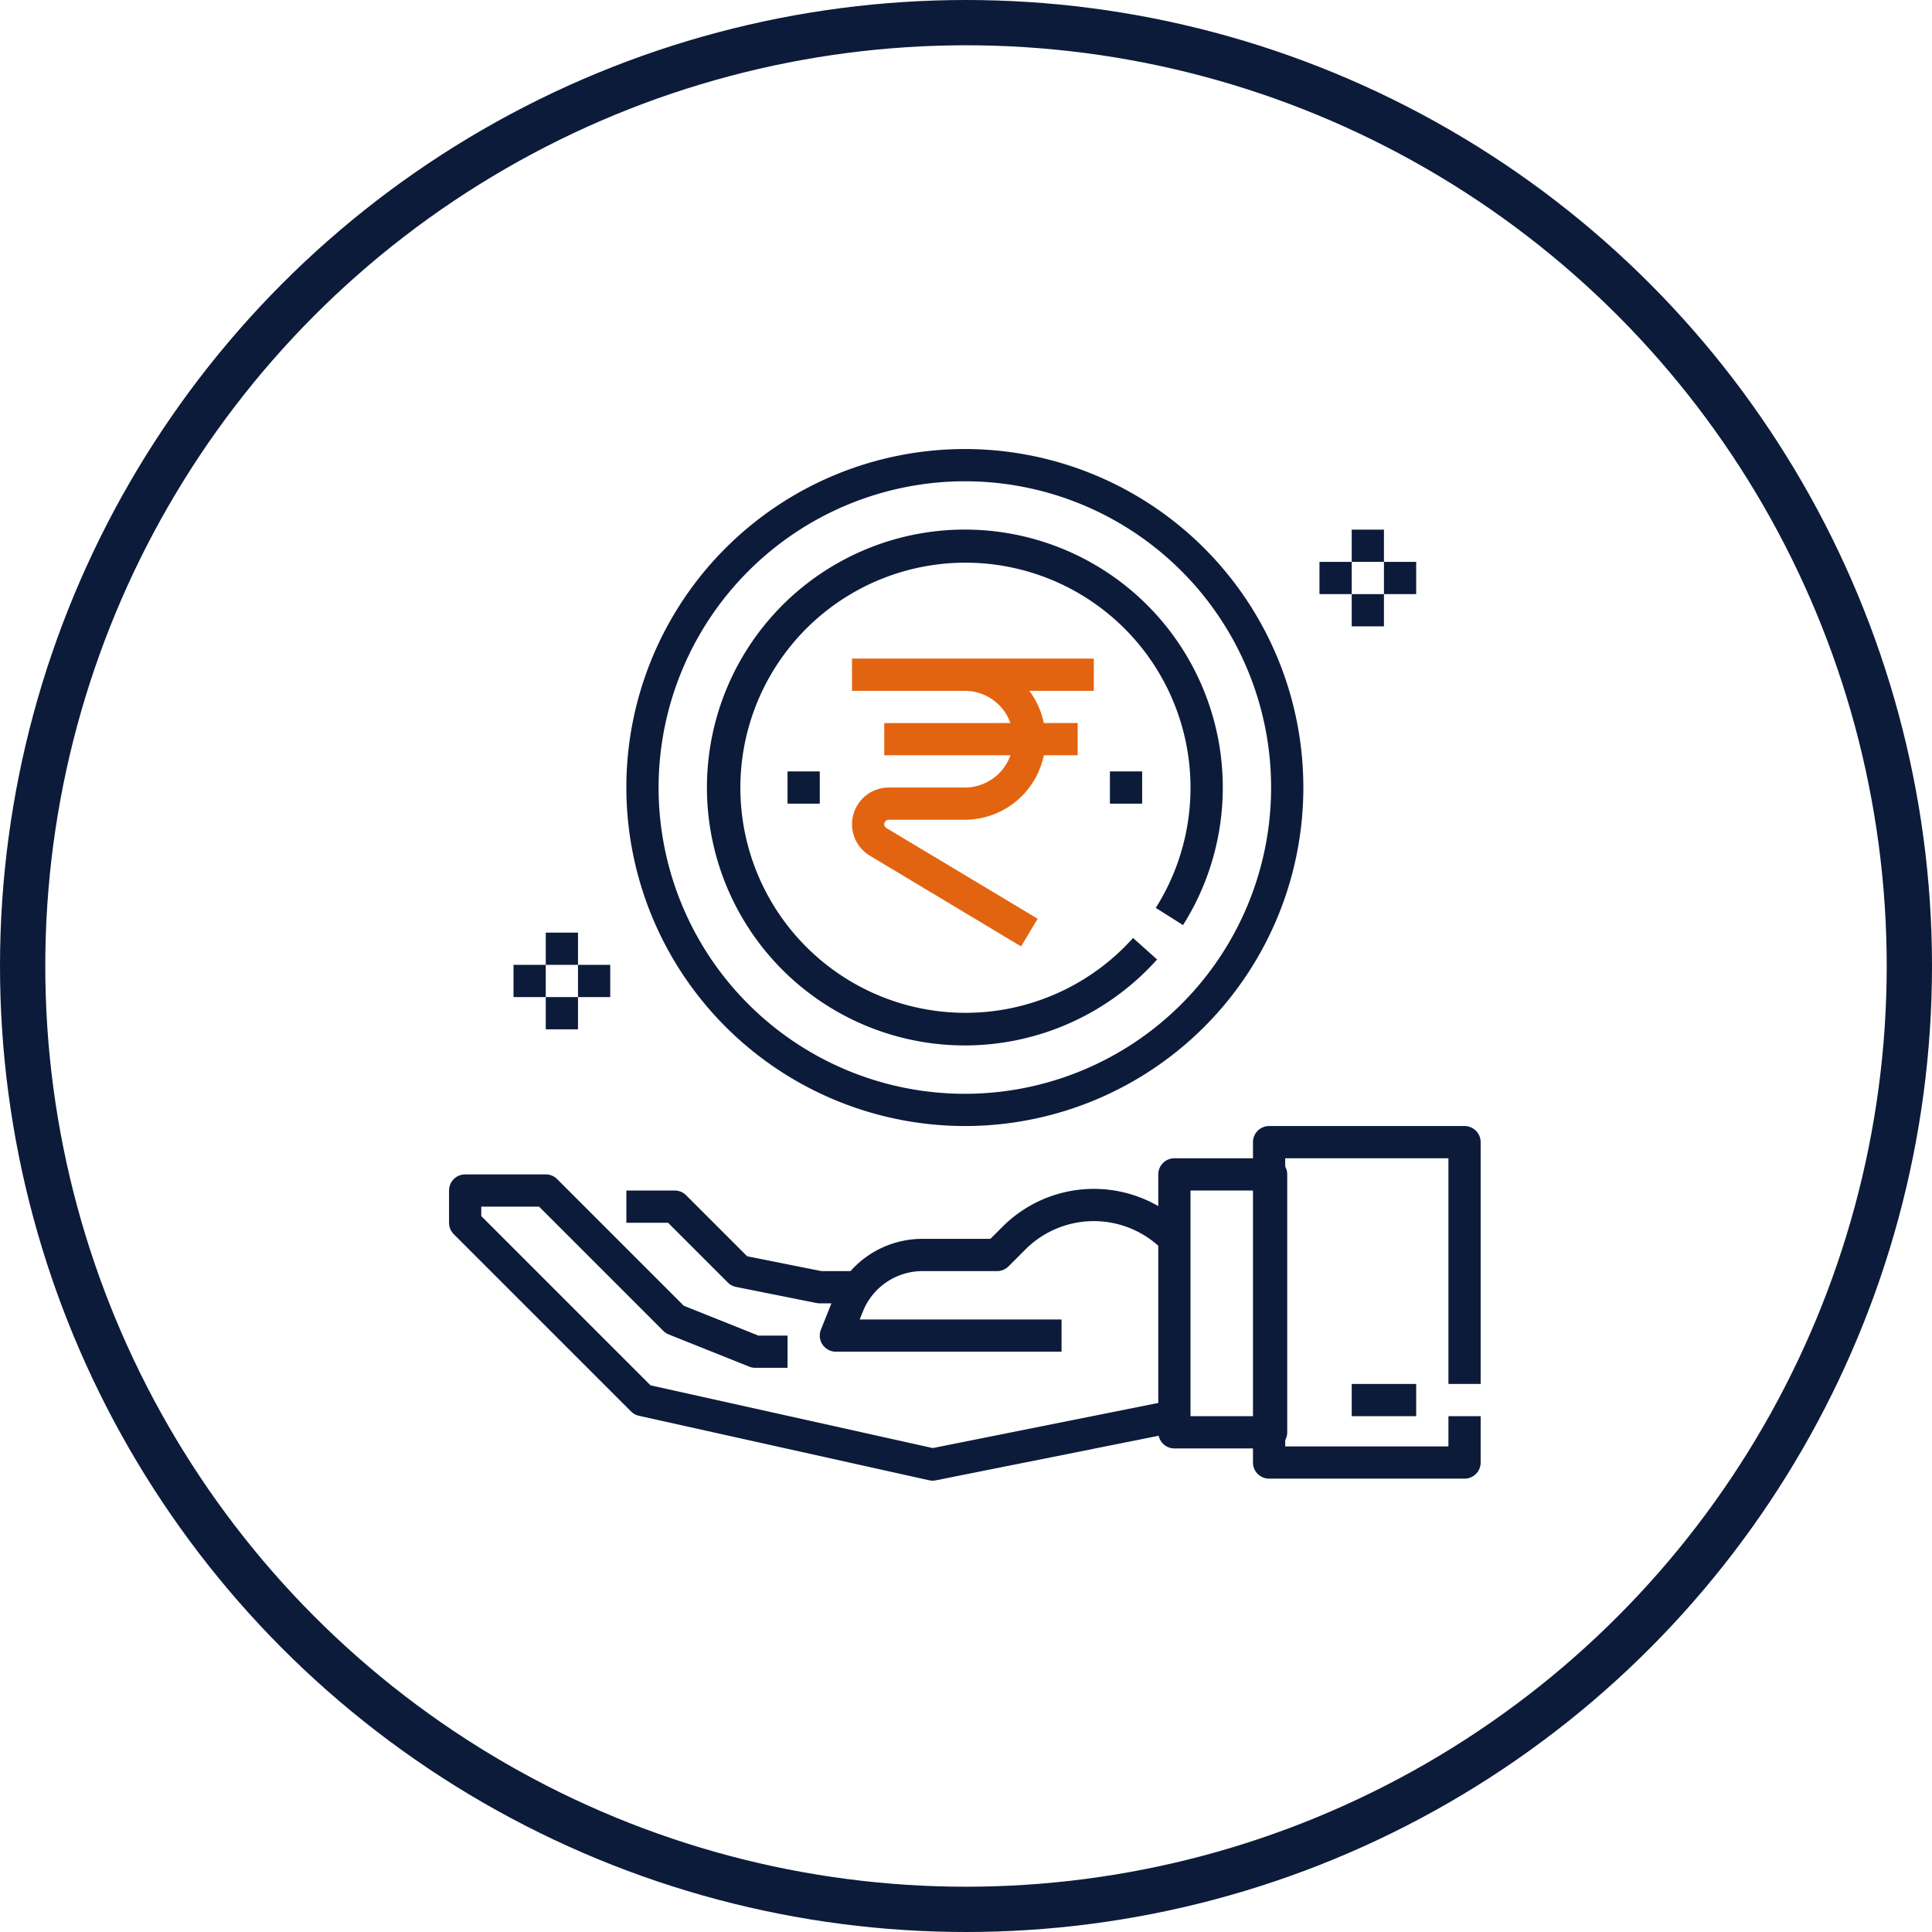 <svg xmlns="http://www.w3.org/2000/svg" width="512" height="512" viewBox="0 0 512 512">
  <g id="incentive" transform="translate(-1220 -7170)">
    <g id="Ellipse_87" data-name="Ellipse 87" transform="translate(1220 7170)" fill="none" stroke="#0d1b3a" stroke-width="12">
      <circle cx="256" cy="256" r="256" stroke="none"/>
      <circle cx="256" cy="256" r="250" fill="none"/>
    </g>
    <g id="Group_138" data-name="Group 138" transform="translate(1339 7289)">
      <path id="Path_478" data-name="Path 478" d="M196.348,176.695a68.452,68.452,0,0,0,50.942-22.782l-6.366-5.7a59.646,59.646,0,1,1,6.023-7.975l7.223,4.563a68.354,68.354,0,1,0-57.823,31.892Z" transform="translate(-59.653 -18.641)" fill="#0d1b3a"/>
      <path id="Path_479" data-name="Path 479" d="M177.706,179.412A89.706,89.706,0,1,0,88,89.706,89.807,89.807,0,0,0,177.706,179.412Zm0-170.868A81.162,81.162,0,1,1,96.543,89.706,81.254,81.254,0,0,1,177.706,8.543Z" transform="translate(-41.011 0)" fill="#0d1b3a"/>
      <path id="Path_480" data-name="Path 480" d="M273.39,404.347V340.271A4.272,4.272,0,0,0,269.118,336H217.324a4.272,4.272,0,0,0-4.272,4.271v4.272H192.227a4.272,4.272,0,0,0-4.272,4.272v8.4a34.216,34.216,0,0,0-41.251,5.447l-3.235,3.235H125.526a25.506,25.506,0,0,0-19.128,8.543H98.673L79,370.51,62.825,354.337a4.273,4.273,0,0,0-3.021-1.251H46.989v8.544H58.035L73.87,377.466a4.272,4.272,0,0,0,2.183,1.168l21.359,4.272a4.289,4.289,0,0,0,.838.083h3.088l-2.783,6.956a4.272,4.272,0,0,0,3.966,5.858h59.8V387.26H108.831l.83-2.074a17.005,17.005,0,0,1,15.865-10.742h19.713a4.275,4.275,0,0,0,3.021-1.251l4.486-4.486a25.63,25.63,0,0,1,35.21-.982v41.663L128.2,421.341,53.4,404.719,8.543,359.86v-2.5H23.861l32.923,32.923a4.269,4.269,0,0,0,1.434.945l21.359,8.543a4.264,4.264,0,0,0,1.586.305h8.543v-8.543H81.986L62.2,383.62,28.651,350.066a4.272,4.272,0,0,0-3.021-1.251H4.272A4.272,4.272,0,0,0,0,353.087v8.544a4.273,4.273,0,0,0,1.251,3.021L48.24,411.639a4.271,4.271,0,0,0,2.094,1.15l76.891,17.087a4.28,4.28,0,0,0,1.764.019l59.066-11.813a4.273,4.273,0,0,0,4.172,3.353h20.825v3.737a4.273,4.273,0,0,0,4.272,4.273h51.795a4.273,4.273,0,0,0,4.272-4.273v-12.28h-8.543v8.01H221.595v-1.669a4.251,4.251,0,0,0,.534-2.069V348.815a4.25,4.25,0,0,0-.534-2.069v-2.2h43.251v59.8ZM196.5,412.89v-59.8h16.553v59.8Z" transform="translate(0 -156.588)" fill="#0d1b3a"/>
      <path id="Path_481" data-name="Path 481" d="M448,464h17.087v8.543H448Z" transform="translate(-208.783 -216.241)" fill="#0d1b3a"/>
      <path id="Path_482" data-name="Path 482" d="M264.076,112.543V104H200v8.543h29.9a12.838,12.838,0,0,1,12.083,8.543H208.543v8.543h33.441a12.838,12.838,0,0,1-12.083,8.543H209.727a9.727,9.727,0,0,0-5,18.067l40.069,24.041,4.4-7.326-40.069-24.041a1.183,1.183,0,0,1,.609-2.2H229.9a21.4,21.4,0,0,0,20.93-17.087H259.8v-8.543h-8.972a21.269,21.269,0,0,0-3.853-8.543Z" transform="translate(-93.207 -48.468)" fill="#e36410"/>
      <path id="Path_483" data-name="Path 483" d="M328,160h8.543v8.544H328Z" transform="translate(-152.859 -74.566)" fill="#0d1b3a"/>
      <path id="Path_484" data-name="Path 484" d="M168,160h8.543v8.544H168Z" transform="translate(-78.294 -74.566)" fill="#0d1b3a"/>
      <path id="Path_485" data-name="Path 485" d="M448,40h8.544v8.543H448Z" transform="translate(-208.783 -18.641)" fill="#0d1b3a"/>
      <path id="Path_486" data-name="Path 486" d="M448,72h8.544v8.543H448Z" transform="translate(-208.783 -33.553)" fill="#0d1b3a"/>
      <path id="Path_487" data-name="Path 487" d="M432,56h8.544v8.543H432Z" transform="translate(-201.326 -26.097)" fill="#0d1b3a"/>
      <path id="Path_488" data-name="Path 488" d="M464,56h8.543v8.543H464Z" transform="translate(-216.239 -26.097)" fill="#0d1b3a"/>
      <path id="Path_489" data-name="Path 489" d="M48,240h8.543v8.543H48Z" transform="translate(-22.37 -111.848)" fill="#0d1b3a"/>
      <path id="Path_490" data-name="Path 490" d="M48,272h8.543v8.543H48Z" transform="translate(-22.37 -126.761)" fill="#0d1b3a"/>
      <path id="Path_491" data-name="Path 491" d="M32,256h8.543v8.544H32Z" transform="translate(-14.913 -119.305)" fill="#0d1b3a"/>
      <path id="Path_492" data-name="Path 492" d="M64,256h8.544v8.544H64Z" transform="translate(-29.826 -119.305)" fill="#0d1b3a"/>
    </g>
  </g>
</svg>
